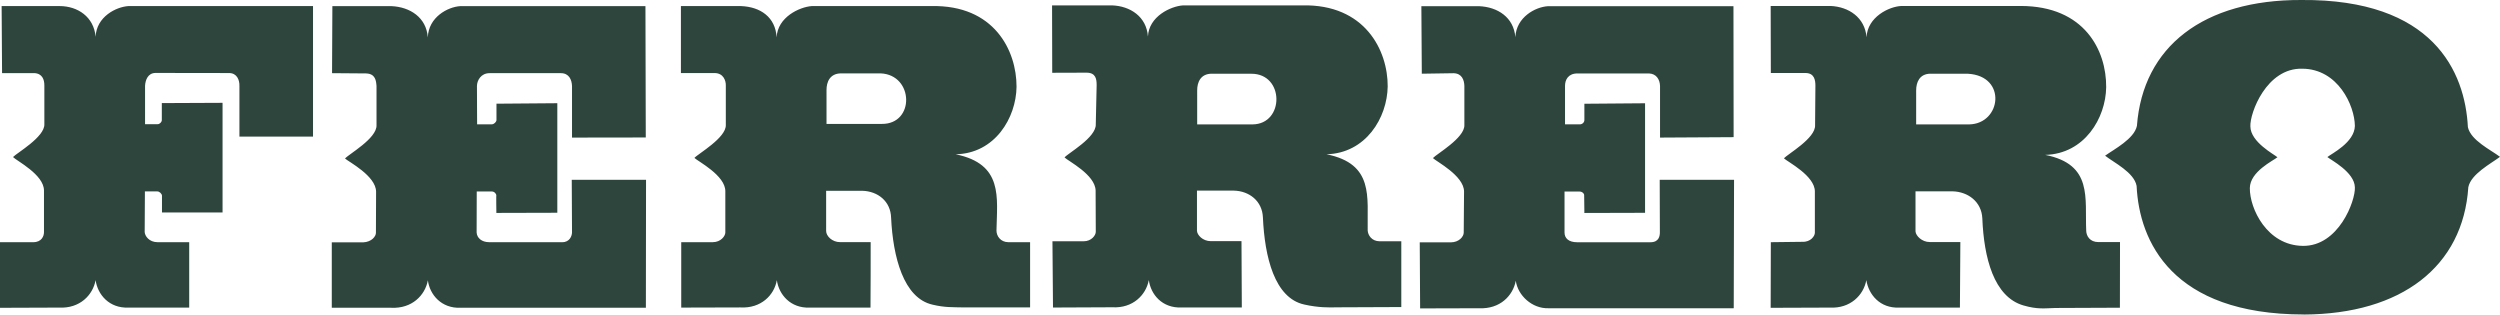 <?xml version="1.0" encoding="UTF-8"?>
<svg id="Vrstva_1" data-name="Vrstva 1" xmlns="http://www.w3.org/2000/svg" xmlns:xlink="http://www.w3.org/1999/xlink" viewBox="0 0 461 58">
  <defs>
    <style>
      .cls-1 {
        fill: none;
      }

      .cls-2 {
        fill: #2e453d;
        fill-rule: evenodd;
      }

      .cls-3 {
        clip-path: url(#clippath);
      }
    </style>
    <clipPath id="clippath">
      <rect class="cls-1" width="461" height="58"/>
    </clipPath>
  </defs>
  <g class="cls-3">
    <path class="cls-2" d="M223.47,13.59c-2.13,0-2.71,1.64-2.71,3.07v6.28h10.19c5.93-.03,5.93-9.38-.22-9.34h-7.26,0ZM356.01,13.59c-2.09,0-2.67,1.64-2.67,3.07v6.28h9.77c5.92-.1,7.03-8.92-.21-9.34h-6.88ZM361.39,56.72h-11.19c-3.52.15-5.62-2.38-6.05-5.06-.51,2.78-2.96,5.25-6.71,5.06l-10.93.04.03-12.1,5.79-.07c1.57.07,2.33-1.08,2.33-1.67v-7.62c0-2.91-5.04-5.46-5.7-6.1.64-.78,5.88-3.7,5.74-6.13l.06-7.26c0-1.04-.19-2.35-1.85-2.35h-6.37l-.03-12.36h11.06c3.3.14,6.32,2.1,6.62,5.77.15-3.73,4.18-5.7,6.47-5.77h21.94c11.82,0,15.83,8.24,15.78,14.97-.08,5.72-4,12.3-11.24,12.49,8.82,1.76,7.28,7.93,7.56,14.04.04.9.65,2.04,2.27,2.04h3.96l-.02,12.1-11.83.05c-2.17.06-3.34.28-5.93-.46-5.5-1.57-7.32-8.83-7.61-16.07-.14-3.05-2.62-4.91-5.49-4.98h-6.83v7.38c.04.82,1.19,1.97,2.61,1.97h5.66l-.08,12.06h0ZM228.99,56.69l-.06-12.22h-5.65c-1.5,0-2.52-1.13-2.56-1.9v-7.42h6.76c2.89.05,5.28,1.93,5.4,4.94.32,7.25,2.14,14.9,7.65,16.07,2.56.58,4.58.55,5.98.51l11.89-.05v-12.13h-4c-1.45,0-2.17-1.13-2.2-2.02-.12-6.08,1.23-12.26-7.59-14.02,7.26-.2,11.19-6.73,11.28-12.51.03-6.66-4.2-15.19-15.73-14.95h-21.98c-2.34.15-6.35,2.07-6.5,5.75-.26-3.68-3.27-5.63-6.63-5.75h-11.05l.03,12.43,6.36-.02c1.68.02,1.83,1.19,1.83,2.29l-.16,7.24c.1,2.43-5.12,5.32-5.76,6.1.64.66,5.68,3.18,5.73,6.12l.03,7.61c0,.6-.77,1.73-2.22,1.73h-5.77l.1,12.22,10.94-.05c3.78.22,6.22-2.26,6.73-5.02.36,2.66,2.46,5.21,6.05,5.06h11.1,0ZM319.7,56.81l.06-23.65h-13.71l.03,9.68c0,.68-.17,1.83-1.74,1.83h-13.5c-1.62,0-2.34-.77-2.34-1.79v-7.56h2.79c.47,0,.87.39.83.72,0-.29.04,3.23.04,3.23l11.19-.03v-20.2l-11.19.09v3.01c0,.44-.4.79-.84.79h-2.73v-7.09c0-1.14.59-2.3,2.3-2.3h13.17c1.39.05,2.01,1.13,2.05,2.3v9.53l13.57-.08-.03-24.15h-34.2c-2.36.14-5.85,2.04-6.02,5.71-.3-3.67-3.28-5.57-6.68-5.71h-10.65l.08,12.45,5.89-.09c1.5.05,1.93,1.24,1.96,2.35v7.22c.08,2.37-5.16,5.34-5.8,6.08.64.64,5.68,3.22,5.74,6.13l-.06,7.62c0,.71-.85,1.79-2.41,1.79h-5.7l.07,12.18,10.88-.03c3.82.18,6.24-2.29,6.76-5.07.37,2.71,3.01,5.17,6.04,5.07h34.12,0ZM119.1,56.72l.03-23.57h-13.7l.05,9.68c0,.68-.44,1.83-1.79,1.83h-13.46c-1.45,0-2.28-.81-2.34-1.79l.02-7.56h2.81c.45,0,.81.46.81.72-.05-.29,0,3.23,0,3.23l11.24-.03v-20.2l-11.22.09v3.01c0,.34-.45.79-.84.79h-2.73l-.03-7.03c0-1.1.77-2.4,2.32-2.4h13.16c1.49,0,2.01,1.2,2.05,2.39v9.49l13.6-.02-.06-24.22h-34.15c-2.31.14-5.87,2.04-5.98,5.77-.27-3.73-3.34-5.63-6.72-5.77h-10.88l-.06,12.36,6.27.05c1.74.05,1.86,1.36,1.93,2.34v7.22c.08,2.43-5.15,5.34-5.81,6.13.66.6,5.69,3.19,5.73,6.1l-.03,7.62c0,.59-.74,1.67-2.36,1.74h-5.78v12.06h10.96c3.81.19,6.24-2.28,6.76-5.06.34,2.65,2.5,5.21,6.03,5.06h34.17,0ZM155.12,13.53c-2.13,0-2.71,1.64-2.71,3.04v6.28h10.19c6.13.06,5.93-9.06-.22-9.32h-7.26,0ZM160.52,56.72h-11.22c-3.52.15-5.68-2.4-6.05-5.06-.48,2.78-2.94,5.25-6.73,5.03l-10.9.03v-12.06h5.79c1.53,0,2.34-1.15,2.34-1.79v-7.62c0-2.91-5.03-5.48-5.7-6.13.63-.74,5.89-3.71,5.79-6.08v-7.22c.04-.94-.44-2.35-2.08-2.35h-6.2V1.12h11.07c3.6.14,6.37,2.04,6.58,5.77.16-3.73,4.23-5.61,6.49-5.77h22.06c11.55-.24,15.71,8.18,15.69,14.9-.08,5.73-3.99,12.29-11.23,12.43,8.82,1.8,7.64,7.94,7.53,14.08,0,.98.75,2.13,2.2,2.13h4v12.03h-12.12c-2.23-.05-3.62.03-5.87-.51-5.36-1.2-7.3-8.84-7.64-16.02-.08-3.06-2.46-4.91-5.34-4.98h-6.64v7.43c0,.9,1.09,2.04,2.57,2.04h5.64s0,12.06-.03,12.06M424.63,45.34c6.61.1,9.73-8.32,9.61-10.79-.05-2.83-4.51-5.09-5.07-5.59.75-.62,5.01-2.68,5.07-5.75-.05-3.76-3.12-10.5-9.69-10.54-6.63-.18-9.71,8.23-9.58,10.65.03,2.9,4.44,5.17,4.99,5.68-.77.63-5.05,2.63-5.09,5.67-.04,3.82,3.18,10.58,9.75,10.67M424.79,58c18.05-.07,29.4-8.86,30.37-23.49.49-2.42,4.14-4.32,5.84-5.59-1.67-1.27-5.39-3.03-5.92-5.47C454.56,13.21,448.66-.2,424.35,0c-18.03-.06-29.2,8.58-30.3,23.2-.49,2.4-4.19,4.31-5.87,5.51,1.62,1.28,5.35,3.07,5.81,5.57.48,10.21,6.49,23.69,30.8,23.71M.3,1.12h10.69c3.34,0,6.32,1.99,6.64,5.66.15-3.67,3.74-5.51,6.05-5.66h34.04v24.07h-13.57v-9.33c.04-1.08-.44-2.39-1.9-2.39l-13.58-.02c-1.41.02-1.86,1.32-1.92,2.36v7.09h2.32c.4,0,.77-.41.77-.75v-3.14l11.2-.05v20.22h-11.17v-3.11c-.03-.35-.46-.77-.84-.77h-2.31l-.04,7.5c.04.71.81,1.86,2.38,1.86h5.83v12.06h-11.21c-3.54.15-5.68-2.4-6.05-5.06-.51,2.78-2.94,5.25-6.71,5.06L0,56.76v-12.1h6.14c1.55,0,1.98-1.15,1.97-1.86v-7.67c0-2.94-5.08-5.49-5.71-6.17.64-.72,5.87-3.69,5.78-6.05v-7.18c0-1.04-.37-2.2-1.9-2.25H.38L.3,1.11H.3Z"/>
  </g>
</svg>